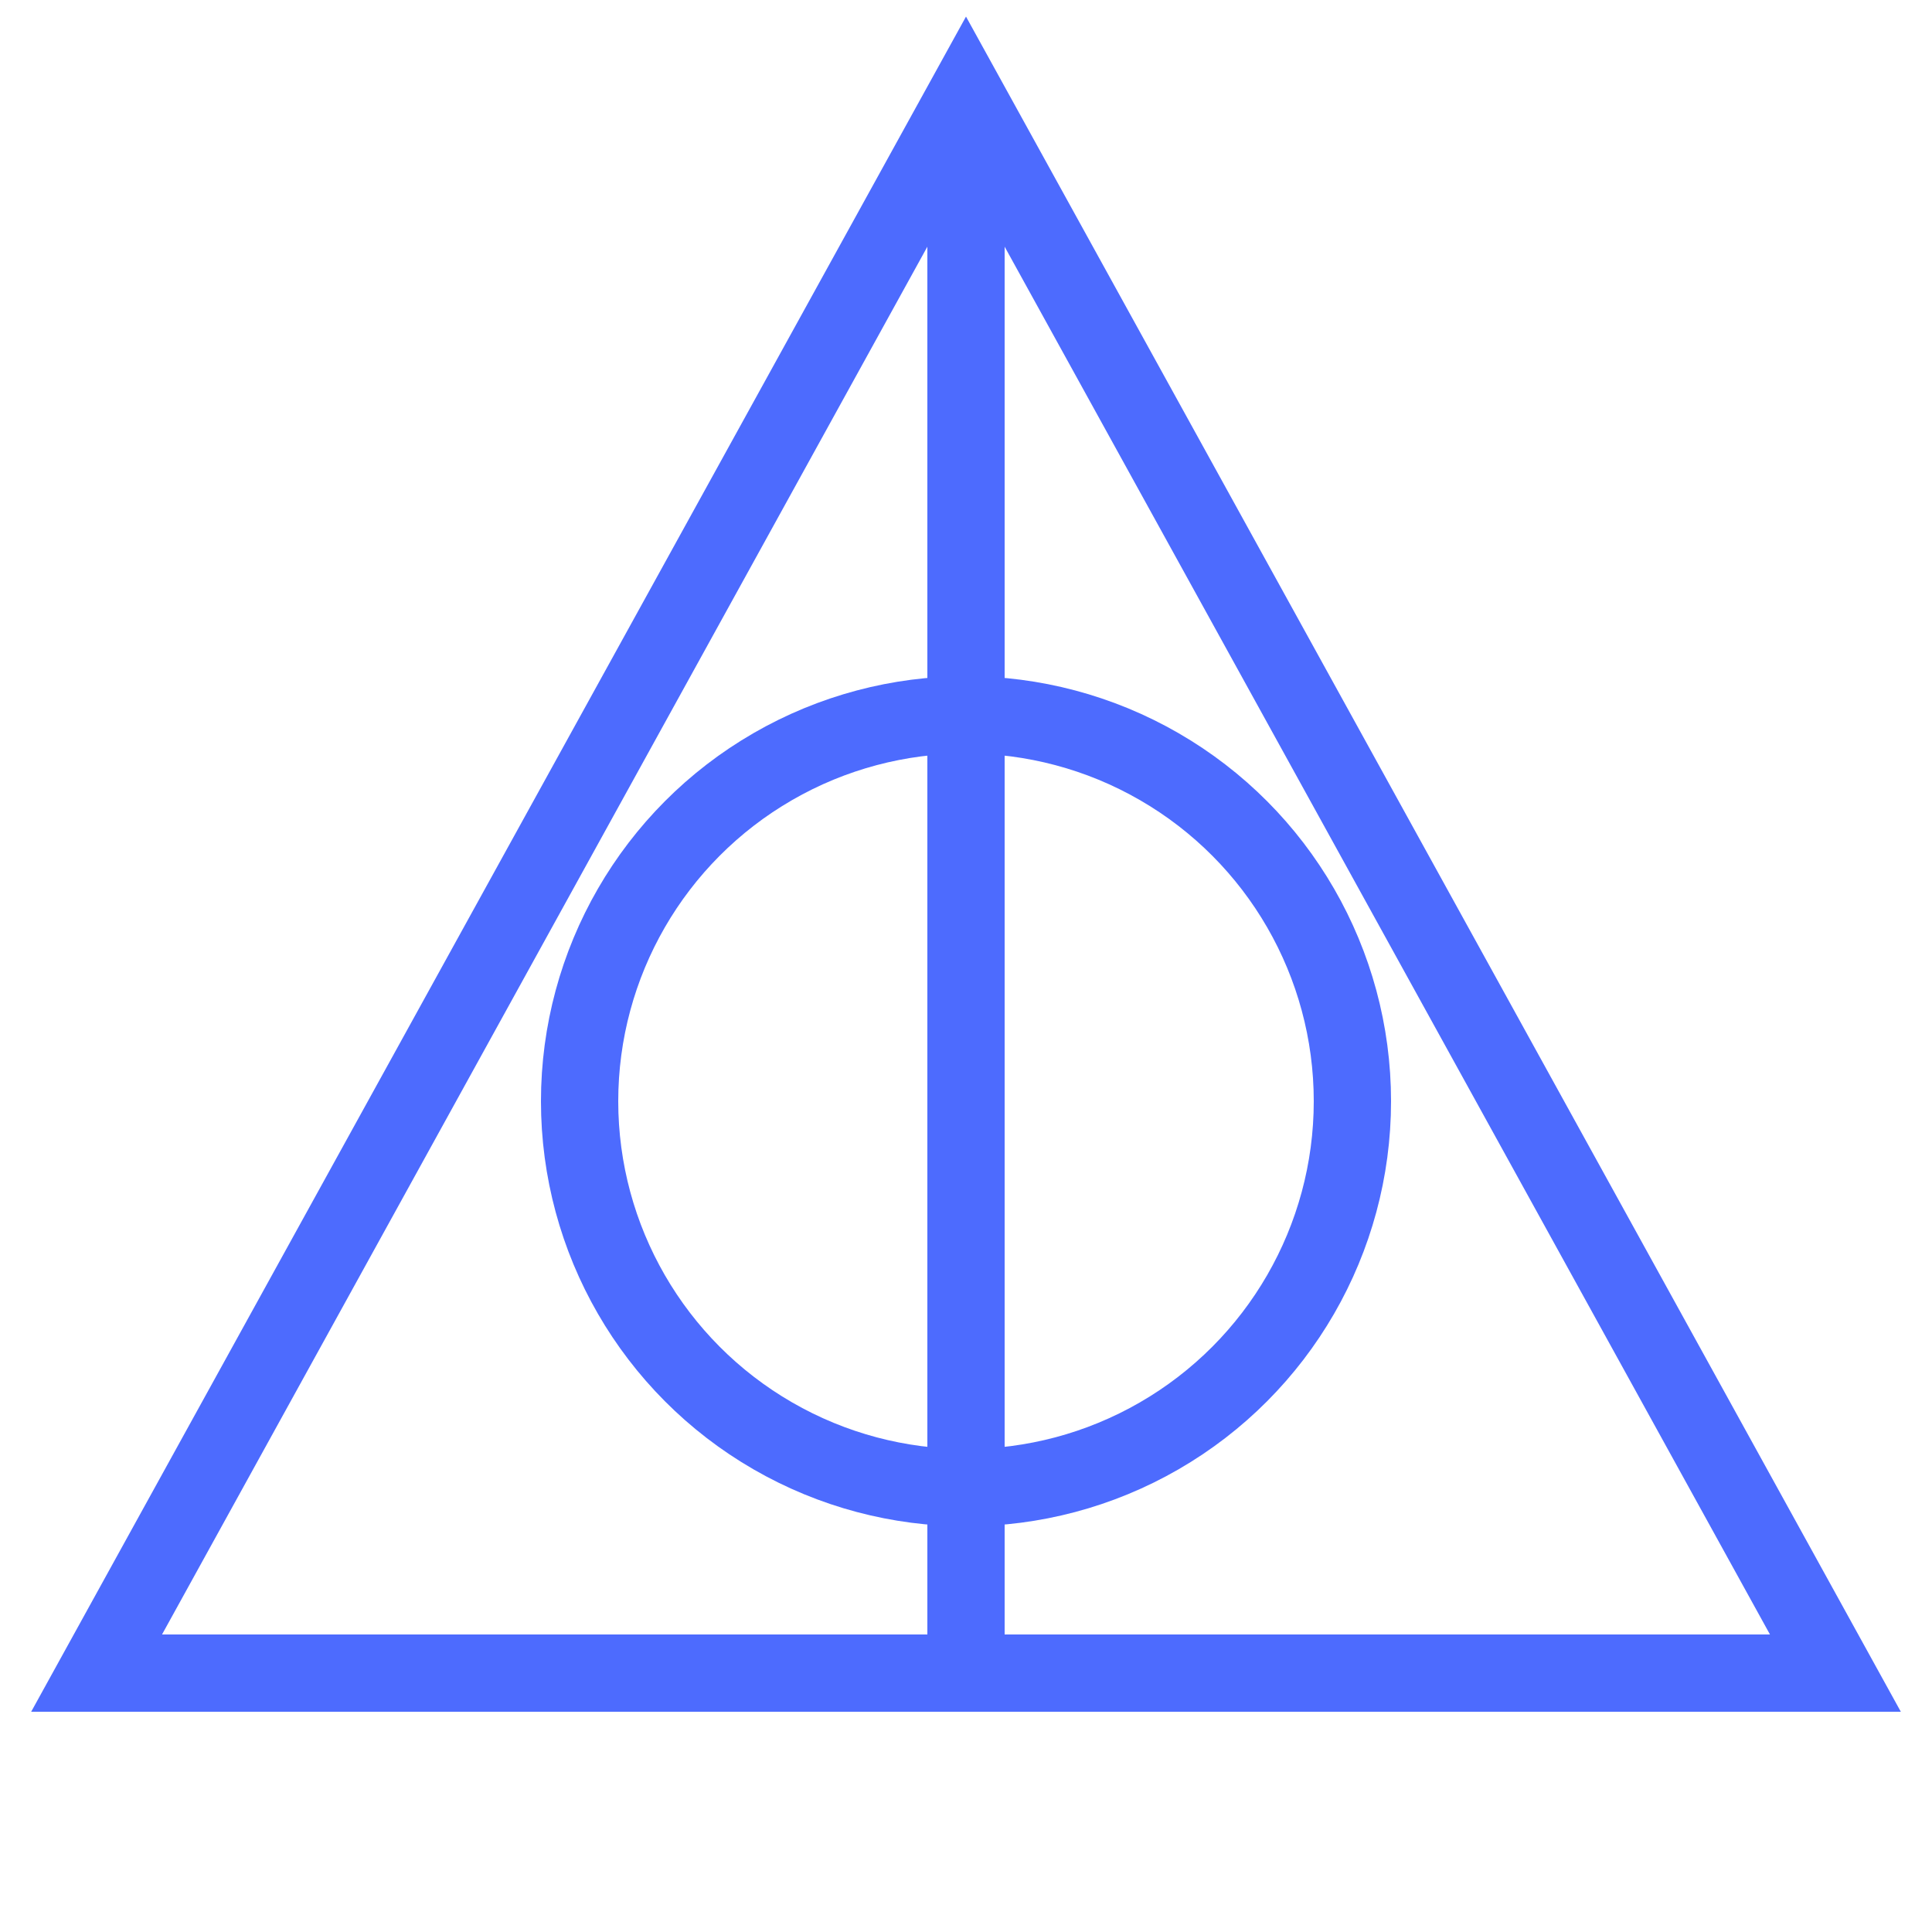 <svg width="30" height="30" viewBox="0 0 100 100" fill="none" xmlns="http://www.w3.org/2000/svg">
  <polygon points="50,5 95,86.6 5,86.6" stroke="#4D6BFE" stroke-width="4" fill="none"/>
  <circle cx="50" cy="57" r="20" stroke="#4D6BFE" stroke-width="4" fill="none"/>
  <line x1="50" y1="5" x2="50" y2="86.6" stroke="#4D6BFE" stroke-width="4"/>
</svg>
